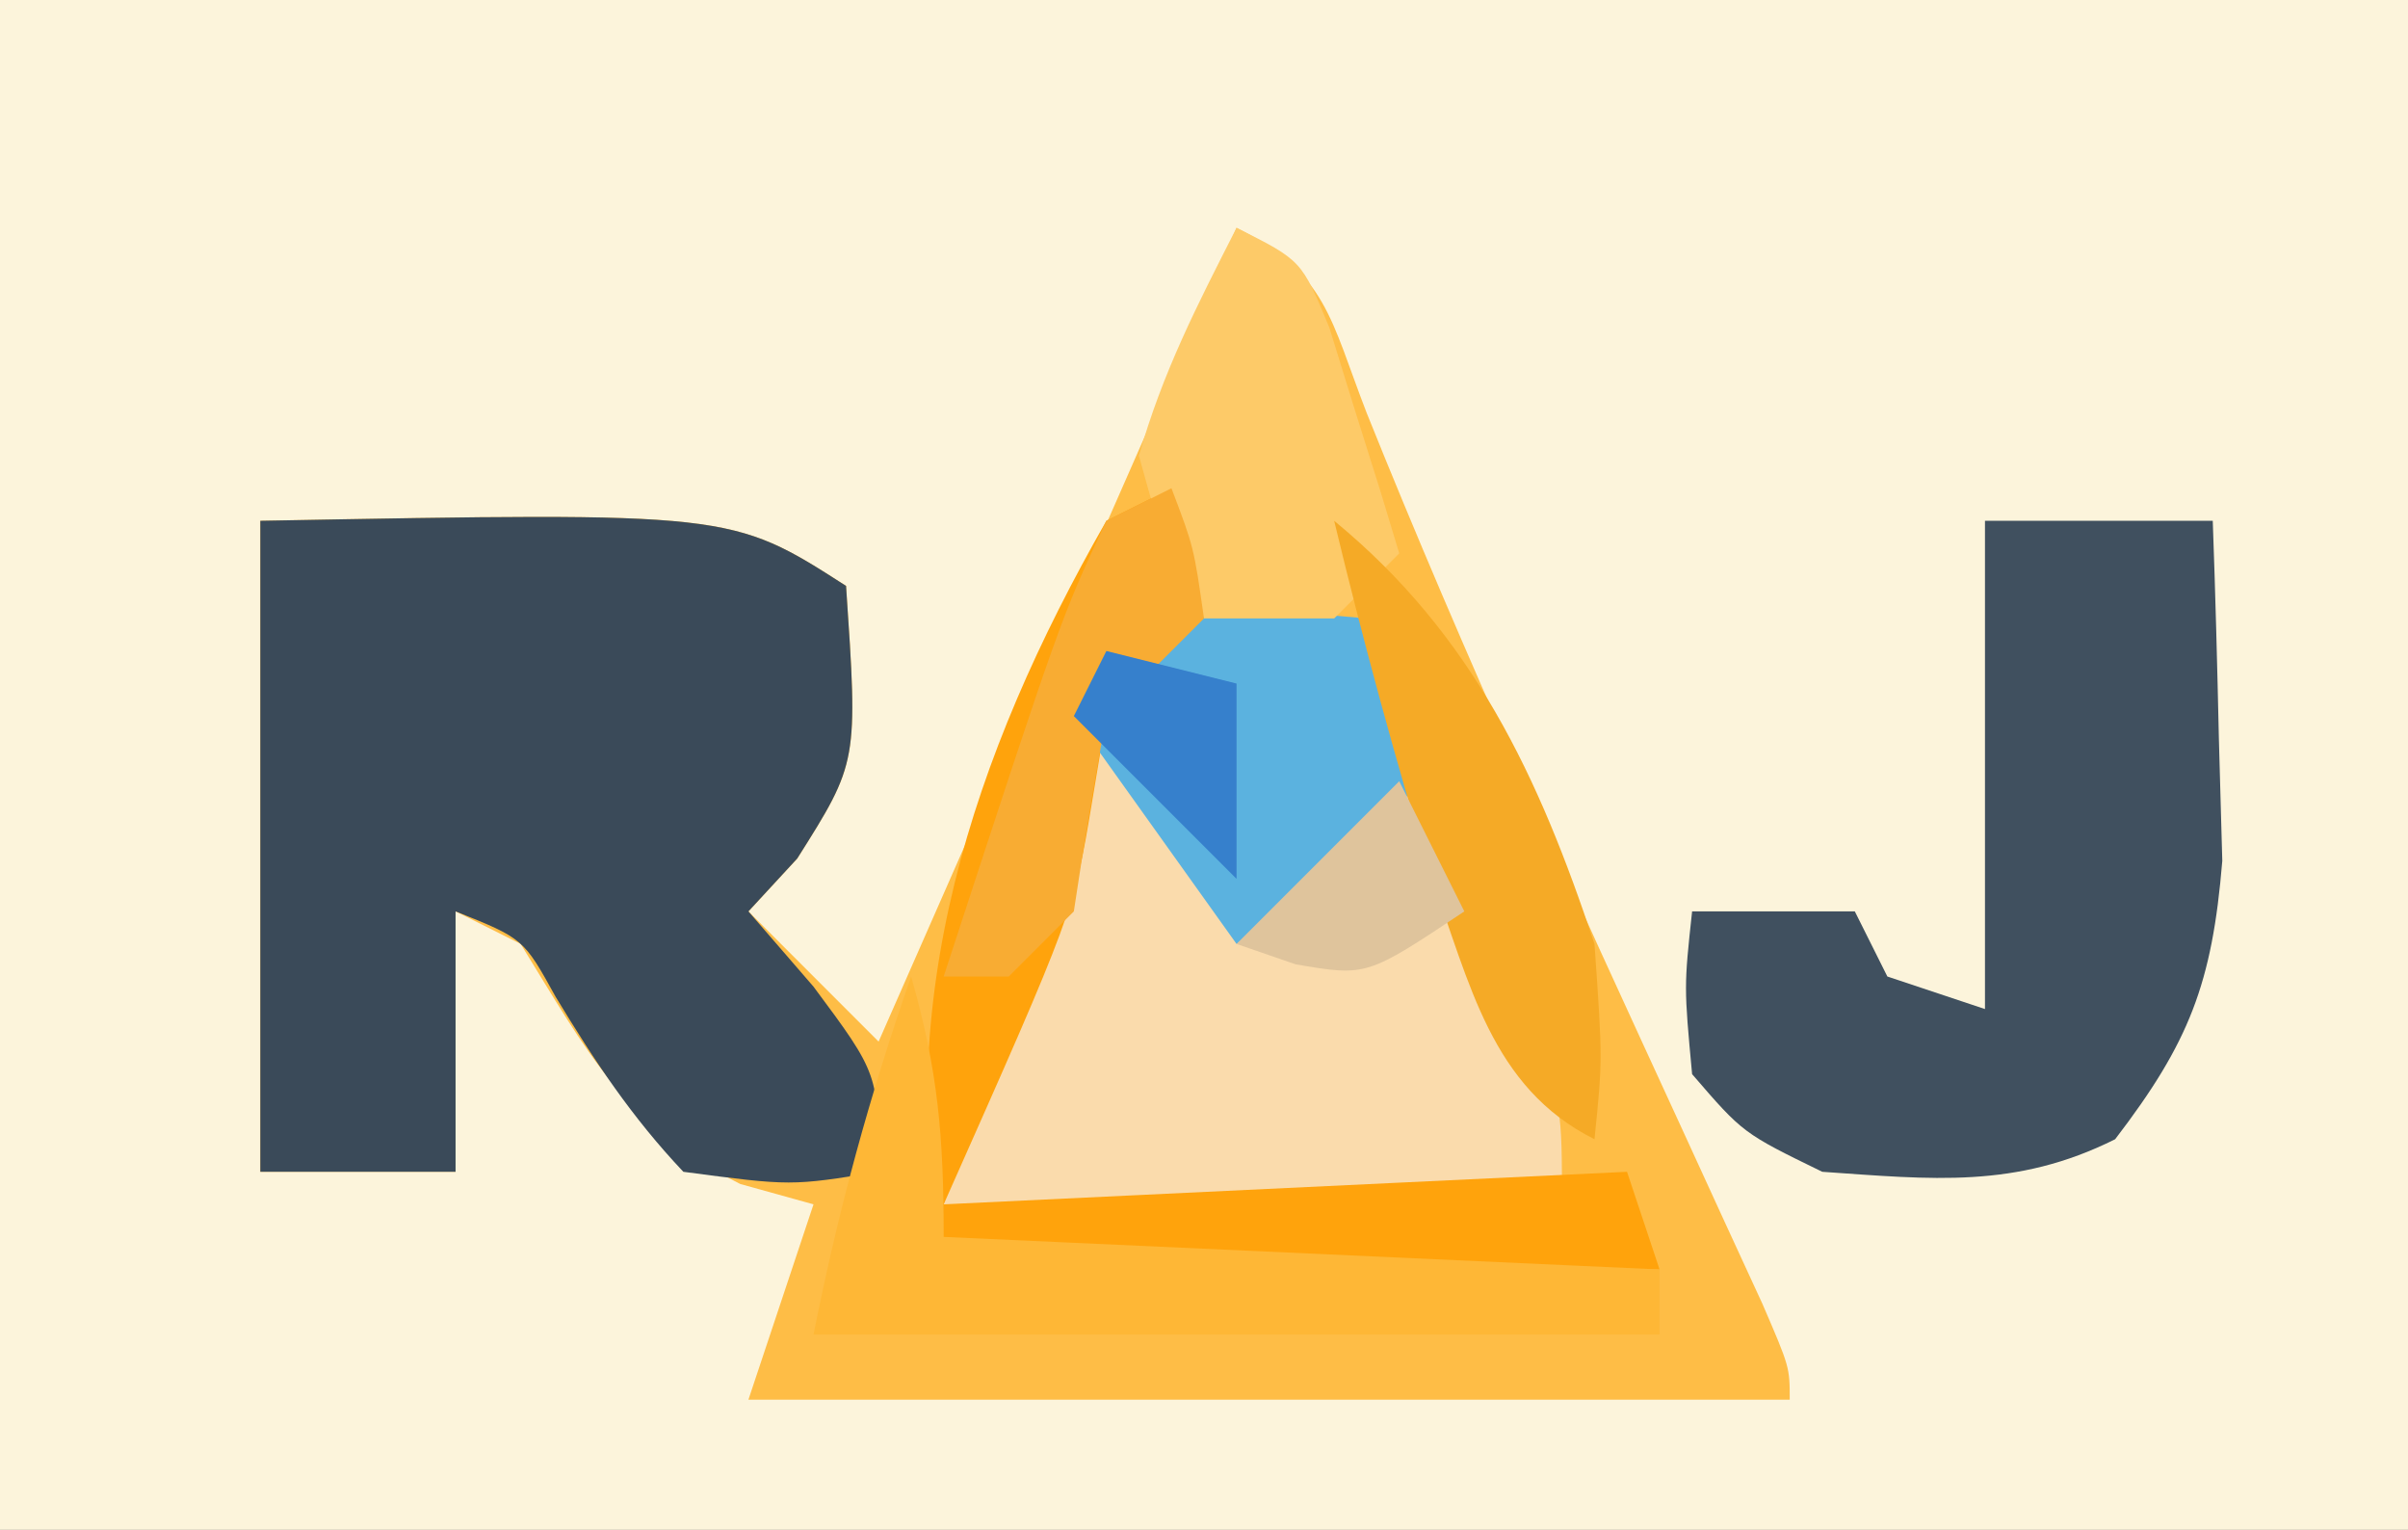 <?xml version="1.0" encoding="UTF-8"?>
<svg version="1.1" xmlns="http://www.w3.org/2000/svg" width="74" height="47">
<rect width="100%" height="100%" fill="#333333" stroke="none"/>
<path d="M0 0 C24.42 0 48.84 0 74 0 C74 15.51 74 31.02 74 47 C49.58 47 25.16 47 0 47 C0 31.49 0 15.98 0 0 Z " fill="#FCF4DB" transform="translate(0,0)"/>
<path d="M0 0 C2.776 1.388 2.88 2.802 4 5.688 C6.992 13.135 10.342 20.406 13.697 27.696 C14.123 28.625 14.549 29.554 14.988 30.512 C15.569 31.772 15.569 31.772 16.161 33.057 C17 35 17 35 17 36 C6.44 36 -4.12 36 -15 36 C-14.34 34.02 -13.68 32.04 -13 30 C-13.742 29.794 -14.485 29.587 -15.25 29.375 C-18.795 27.603 -19.948 25.326 -22 22 C-22.66 21.67 -23.32 21.34 -24 21 C-24 23.64 -24 26.28 -24 29 C-25.98 29 -27.96 29 -30 29 C-30 22.4 -30 15.8 -30 9 C-15.536 8.732 -15.536 8.732 -12 11 C-11.631 16.415 -11.631 16.415 -13.5 19.375 C-13.995 19.911 -14.49 20.448 -15 21 C-13.68 22.32 -12.36 23.64 -11 25 C-7.37 16.75 -3.74 8.5 0 0 Z " fill="#FEBD46" transform="translate(38,7)"/>
<path d="M0 0 C14.464 -0.268 14.464 -0.268 18 2 C18.369 7.415 18.369 7.415 16.5 10.375 C16.005 10.911 15.51 11.447 15 12 C15.99 13.145 15.99 13.145 17 14.312 C19 17 19 17 19 20 C16.312 20.438 16.312 20.438 13 20 C11.415 18.324 10.272 16.6 9.078 14.629 C8.086 12.835 8.086 12.835 6 12 C6 14.64 6 17.28 6 20 C4.02 20 2.04 20 0 20 C0 13.4 0 6.8 0 0 Z " fill="#3A4A59" transform="translate(8,16)"/>
<path d="M0 0 C3.562 0.188 3.562 0.188 5.562 2.188 C6.083 4.171 6.598 6.157 7.055 8.156 C7.555 10.353 7.555 10.353 8.688 13 C9.562 15.188 9.562 15.188 9.562 18.188 C3.292 18.188 -2.978 18.188 -9.438 18.188 C-8.447 15.217 -7.457 12.248 -6.438 9.188 C-6.066 7.702 -5.695 6.218 -5.312 4.688 C-4.198 0.229 -4.198 0.229 0 0 Z " fill="#FADBAC" transform="translate(38.438,18.812)"/>
<path d="M0 0 C2.31 0 4.62 0 7 0 C7.081 2.229 7.139 4.458 7.188 6.688 C7.24 8.55 7.24 8.55 7.293 10.449 C6.982 14.217 6.277 16.028 4 19 C0.943 20.528 -1.63 20.232 -5 20 C-7.438 18.812 -7.438 18.812 -9 17 C-9.25 14.312 -9.25 14.312 -9 12 C-7.35 12 -5.7 12 -4 12 C-3.67 12.66 -3.34 13.32 -3 14 C-2.01 14.33 -1.02 14.66 0 15 C0 10.05 0 5.1 0 0 Z " fill="#40505F" transform="translate(61,16)"/>
<path d="M0 0 C0.688 1.812 0.688 1.812 1 4 C0 5 -1 6 -2 7 C-2.217 8.299 -2.217 8.299 -2.438 9.625 C-3 13 -3 13 -7 22 C3.395 21.505 3.395 21.505 14 21 C14.33 21.99 14.66 22.98 15 24 C7.74 24 0.48 24 -7 24 C-8.641 15.797 -6.131 8.229 -2 1 C-1.34 0.67 -0.68 0.34 0 0 Z " fill="#FFA30C" transform="translate(36,15)"/>
<path d="M0 0 C0.826 2.892 1 4.887 1 8 C8.26 8.33 15.52 8.66 23 9 C23 9.66 23 10.32 23 11 C14.42 11 5.84 11 -3 11 C-2.227 7.136 -1.29 3.697 0 0 Z " fill="#FEB736" transform="translate(28,30)"/>
<path d="M0 0 C3.5 -0.312 3.5 -0.312 7 0 C7.66 0.66 8.32 1.32 9 2 C8.938 3.875 8.938 3.875 8 6 C5.438 8.25 5.438 8.25 3 10 C1.35 7.69 -0.3 5.38 -2 3 C-1.34 2.01 -0.68 1.02 0 0 Z " fill="#5BB2DF" transform="translate(35,19)"/>
<path d="M0 0 C2 1 2 1 2.852 3.066 C3.107 3.89 3.362 4.714 3.625 5.562 C3.885 6.389 4.146 7.215 4.414 8.066 C4.607 8.704 4.801 9.343 5 10 C4.34 10.66 3.68 11.32 3 12 C1.68 12 0.36 12 -1 12 C-2.188 9.938 -2.188 9.938 -3 7 C-2.279 4.452 -1.213 2.379 0 0 Z " fill="#FDCA68" transform="translate(38,7)"/>
<path d="M0 0 C4.26 3.499 6.295 7.858 8 13 C8.25 16.562 8.25 16.562 8 19 C4.814 17.407 4.174 14.189 3 11 C1.889 7.358 0.889 3.702 0 0 Z " fill="#F5AA26" transform="translate(41,16)"/>
<path d="M0 0 C0.688 1.812 0.688 1.812 1 4 C0 5 -1 6 -2 7 C-2.366 8.994 -2.701 10.995 -3 13 C-3.66 13.66 -4.32 14.32 -5 15 C-5.66 15 -6.32 15 -7 15 C-3.403 3.993 -3.403 3.993 -2 1 C-1.34 0.67 -0.68 0.34 0 0 Z " fill="#F8AC33" transform="translate(36,15)"/>
<path d="M0 0 C0.66 1.32 1.32 2.64 2 4 C-1 6 -1 6 -3.188 5.625 C-3.786 5.419 -4.384 5.213 -5 5 C-3.35 3.35 -1.7 1.7 0 0 Z " fill="#DFC49C" transform="translate(43,24)"/>
<path d="M0 0 C1.98 0.495 1.98 0.495 4 1 C4 2.98 4 4.96 4 7 C2.35 5.35 0.7 3.7 -1 2 C-0.67 1.34 -0.34 0.68 0 0 Z " fill="#3680CC" transform="translate(34,20)"/>
</svg>
